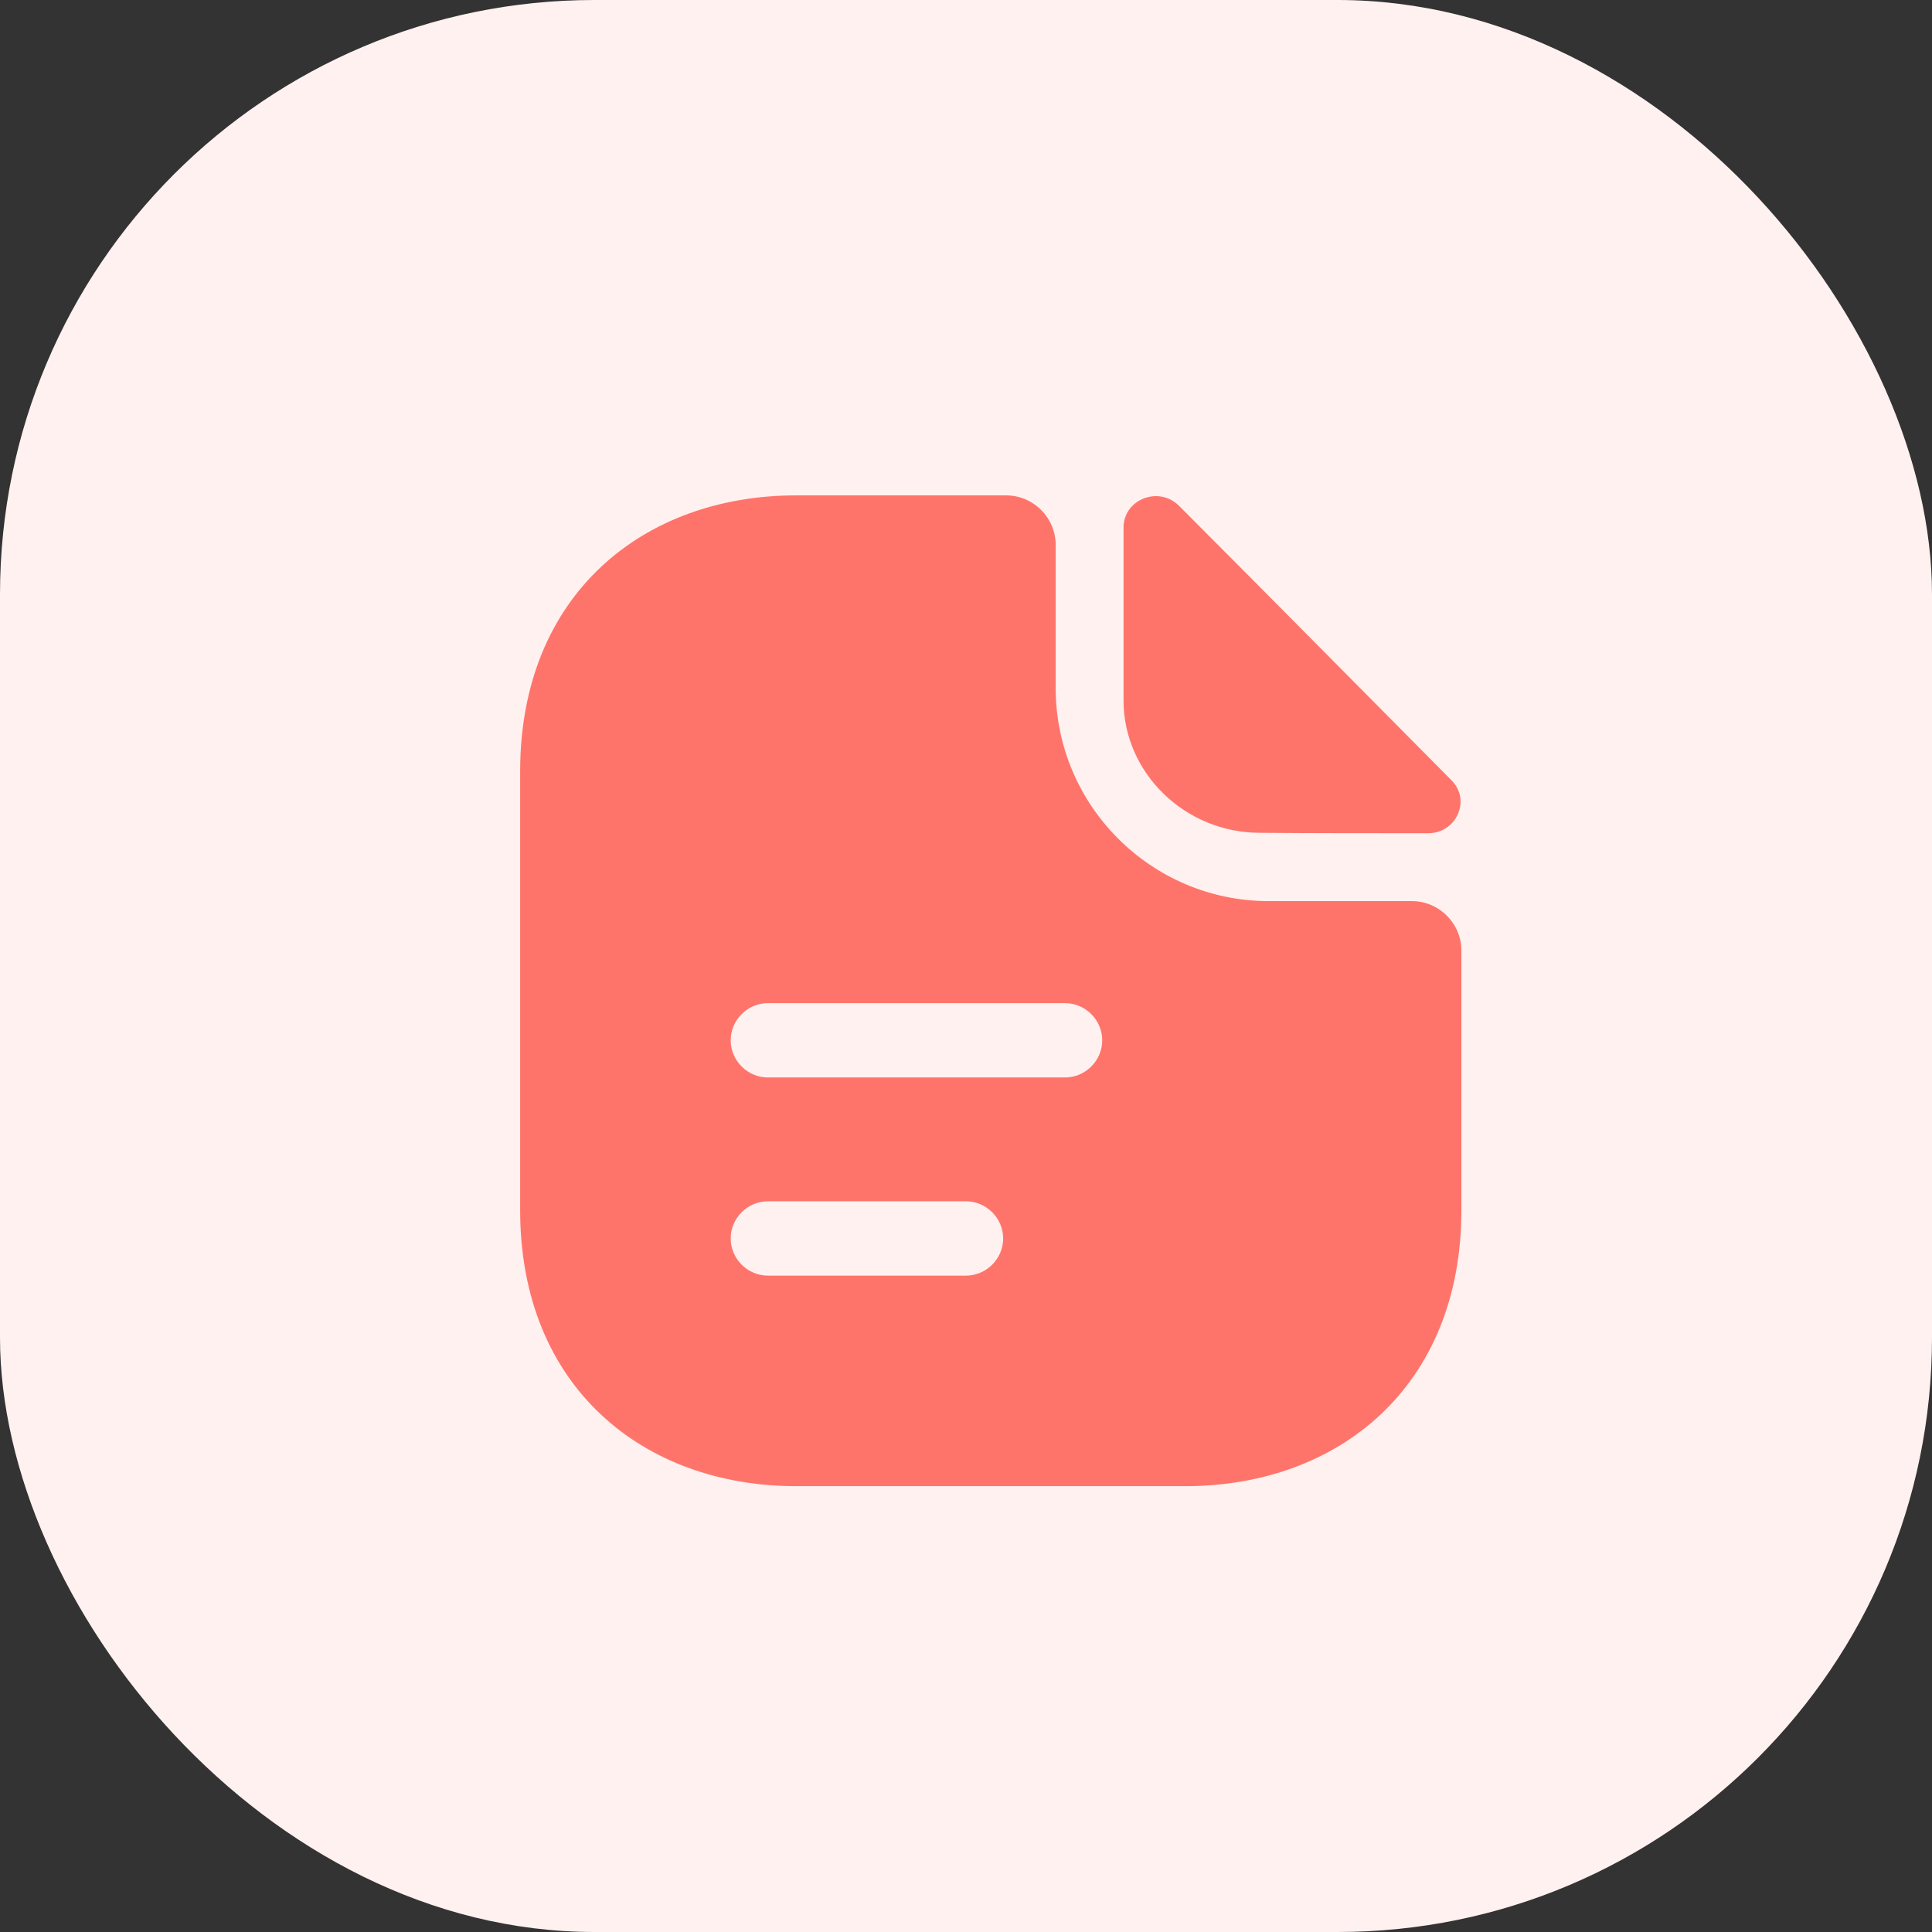 <svg width="39" height="39" viewBox="0 0 39 39" fill="none" xmlns="http://www.w3.org/2000/svg">
<rect x="0" y="0" width="39" height="39" fill="#333333" stroke="none"/>
<rect width="39" height="39" rx="12" fill="#FFF1F0"/>
<path d="M23.8 10.21C23.39 9.8 22.68 10.081 22.68 10.65V14.14C22.68 15.601 23.92 16.811 25.43 16.811C26.38 16.82 27.7 16.82 28.83 16.82C29.4 16.82 29.7 16.151 29.3 15.751C27.86 14.3 25.28 11.691 23.8 10.21Z" fill="#FF746A"/>
<path d="M28.5 18.19H25.61C23.24 18.19 21.31 16.26 21.31 13.89V11C21.31 10.45 20.86 10 20.31 10H16.07C12.99 10 10.5 12 10.5 15.57V24.43C10.5 28 12.99 30 16.07 30H23.93C27.01 30 29.5 28 29.5 24.43V19.19C29.5 18.64 29.05 18.19 28.5 18.19ZM19.5 25.75H15.5C15.09 25.75 14.75 25.41 14.75 25C14.75 24.59 15.09 24.25 15.5 24.25H19.5C19.91 24.25 20.25 24.59 20.25 25C20.25 25.41 19.91 25.75 19.5 25.75ZM21.5 21.75H15.5C15.09 21.75 14.75 21.41 14.75 21C14.75 20.59 15.09 20.25 15.5 20.25H21.5C21.91 20.25 22.25 20.59 22.25 21C22.25 21.41 21.91 21.75 21.5 21.75Z" fill="#FF746A"/>
</svg>
